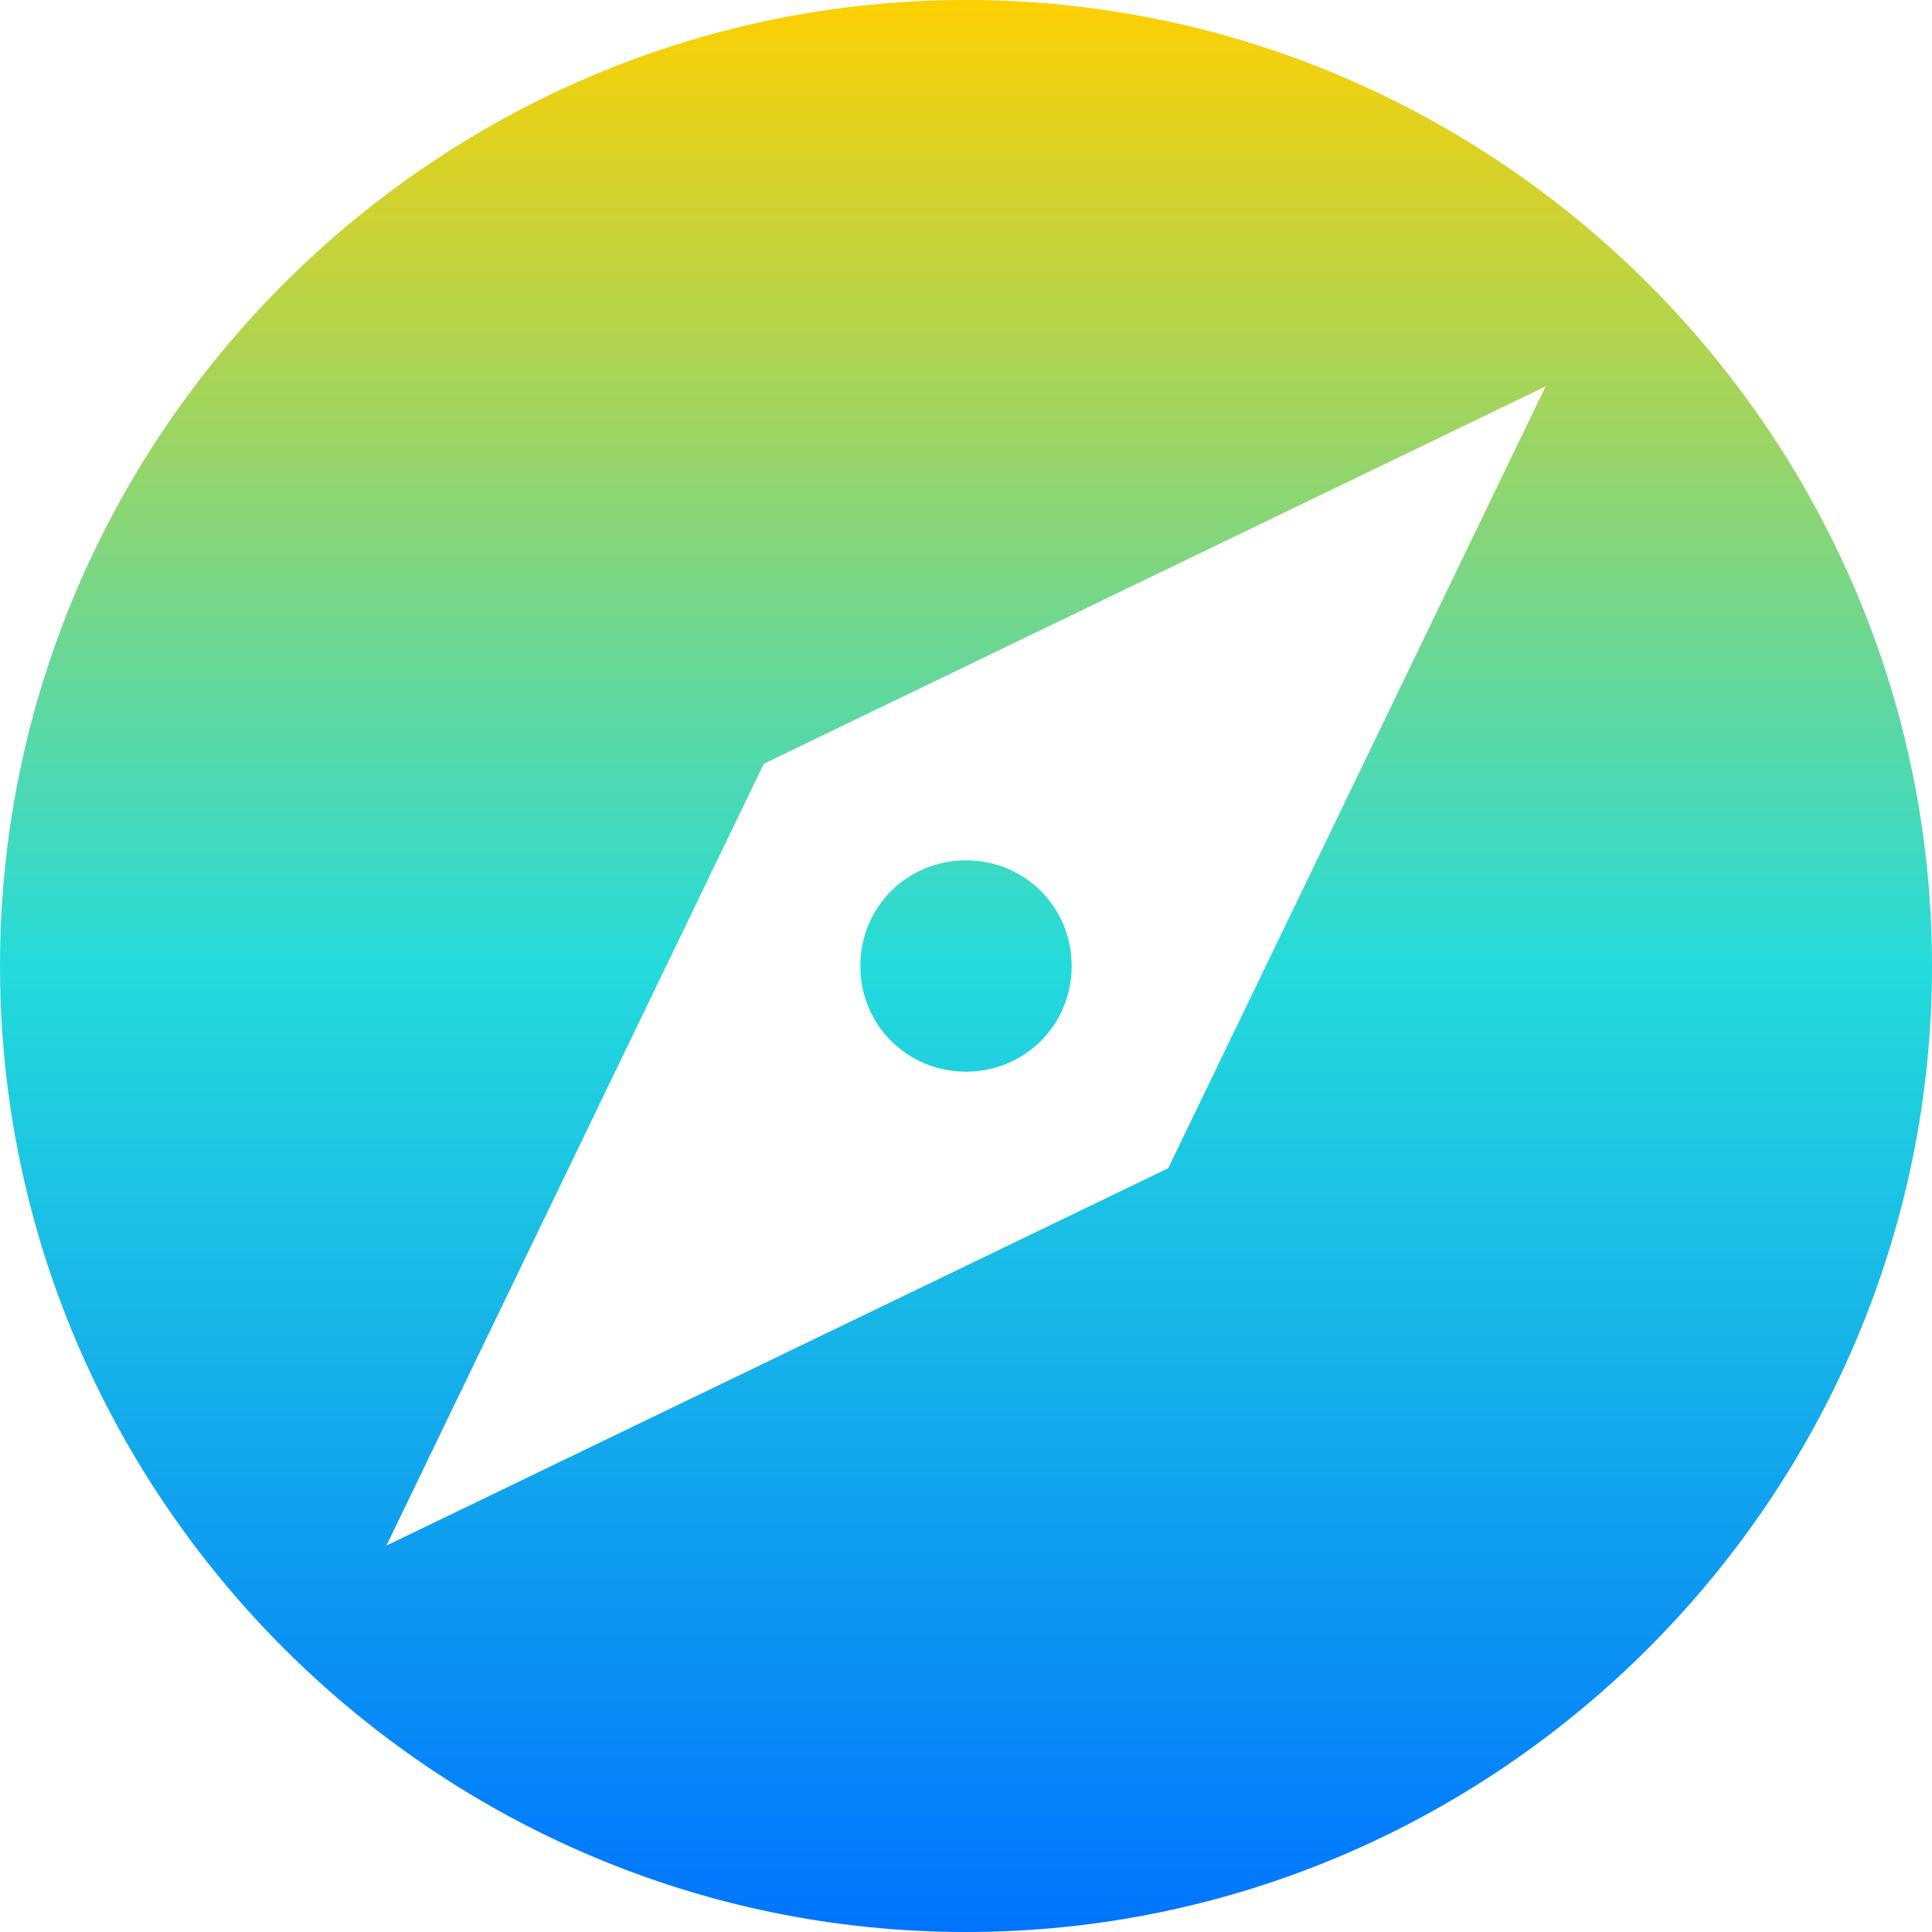 <svg xmlns="http://www.w3.org/2000/svg" xmlns:xlink="http://www.w3.org/1999/xlink" width="64" height="64" viewBox="0 0 64 64" version="1.1"><defs><linearGradient id="linear0" x1="0%" x2="0%" y1="0%" y2="100%"><stop offset="0%" style="stop-color:#ffd000; stop-opacity:1"/><stop offset="50%" style="stop-color:#24dbdb; stop-opacity:1"/><stop offset="100%" style="stop-color:#0073ff; stop-opacity:1"/></linearGradient></defs><g id="surface1"><path style=" stroke:none;fill-rule:nonzero;fill:url(#linear0);" d="M 32 0 C 14.398 0 0 14.398 0 32 C 0 49.602 14.398 64 32 64 C 49.602 64 64 49.602 64 32 C 64 14.398 49.602 0 32 0 Z M 51.199 12.801 L 38.699 38.699 L 12.801 51.199 L 25.301 25.301 Z M 32 28.5 C 30.047 28.5 28.5 30.051 28.5 32 C 28.5 33.953 30.051 35.5 32 35.5 C 33.953 35.5 35.5 33.949 35.5 32 C 35.5 30.047 33.949 28.5 32 28.5 Z M 32 28.5 "/></g></svg>
